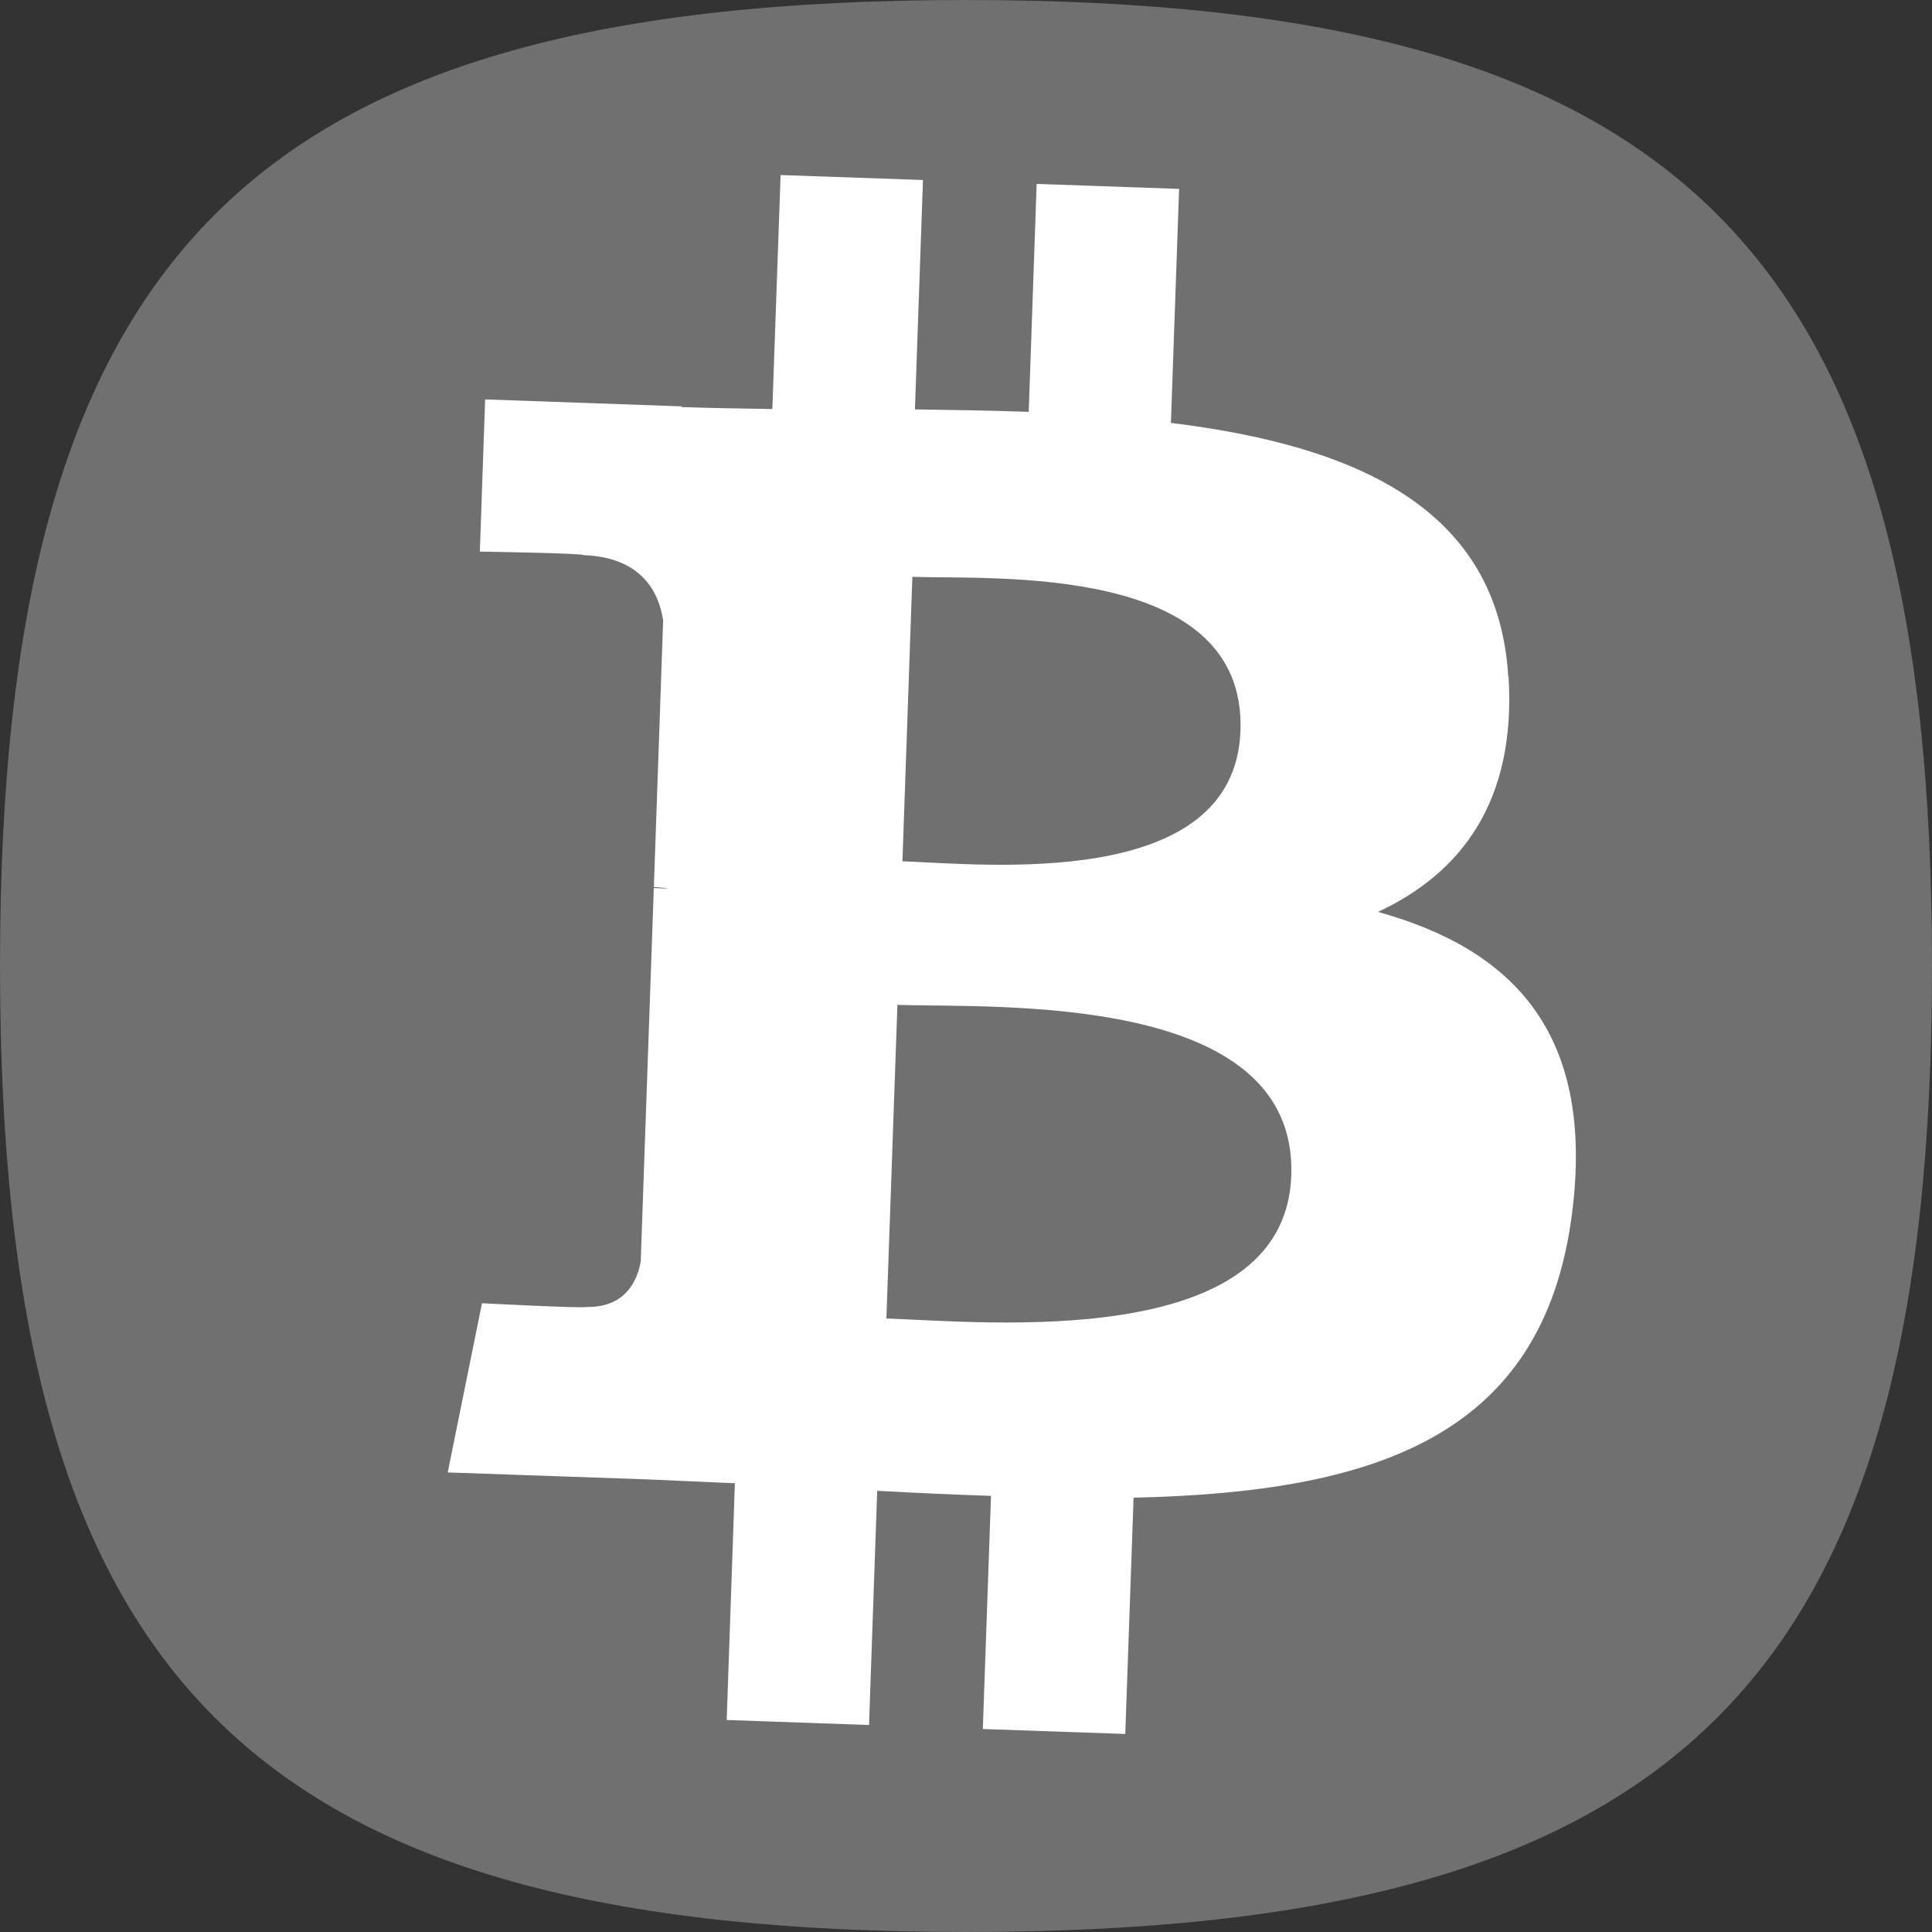 <?xml version="1.0" encoding="UTF-8" standalone="no"?>
<svg
   xmlns:dc="http://purl.org/dc/elements/1.1/"
   xmlns:cc="http://creativecommons.org/ns#"
   xmlns:rdf="http://www.w3.org/1999/02/22-rdf-syntax-ns#"
   xmlns:svg="http://www.w3.org/2000/svg"
   xmlns="http://www.w3.org/2000/svg"
   xmlns:sodipodi="http://sodipodi.sourceforge.net/DTD/sodipodi-0.dtd"
   xmlns:inkscape="http://www.inkscape.org/namespaces/inkscape"
   height="30px"
   version="1.1"
   viewBox="0 0 30 30"
   width="30px"
   x="0px"
   y="0px"
   id="svg2"
   inkscape:version="0.48.0 r9654"
   sodipodi:docname="list_icon_bitcoin2.svg">
  <rect x="0" y="0" width="30" height="30" fill="#333333" stroke="none"/>
  <sodipodi:namedview
     pagecolor="#ffffff"
     bordercolor="#666666"
     borderopacity="1"
     objecttolerance="10"
     gridtolerance="10"
     guidetolerance="10"
     inkscape:pageopacity="0"
     inkscape:pageshadow="2"
     inkscape:window-width="1264"
     inkscape:window-height="766"
     id="namedview21"
     showgrid="false"
     inkscape:zoom="4"
     inkscape:cx="4.1750184"
     inkscape:cy="-6.1006787"
     inkscape:window-x="102"
     inkscape:window-y="85"
     inkscape:window-maximized="0"
     inkscape:current-layer="svg2" />
  <path
     d="M15,0C3.888,0,0,3.891,0,15c0,11.115,3.888,15,15,15l0,0c11.115,0,15-3.885,15-15  C30,3.891,26.115,0,15,0L15,0z"
     fill="url(#SVGID_1_)"
     fill-opacity="0.4"
     stroke-opacity="0.4"
     id="path4"
     style="fill:#cccccc" />
  <defs
     id="defs8">
    <linearGradient
       gradientUnits="userSpaceOnUse"
       id="SVGID_1_"
       x1="14.999"
       x2="14.999"
       y1="0"
       y2="29.892">
      <stop
         offset="0"
         style="stop-color:#464646"
         id="stop11" />
      <stop
         offset="0.017"
         style="stop-color:#454545"
         id="stop13" />
      <stop
         offset="0.369"
         style="stop-color:#2E2E2E"
         id="stop15" />
      <stop
         offset="0.703"
         style="stop-color:#212121"
         id="stop17" />
      <stop
         offset="1"
         style="stop-color:#1C1C1C"
         id="stop19" />
    </linearGradient>
  </defs>
  <g
     id="g3004"
     transform="translate(0.264,-0.23)">
    <path
       inkscape:connector-curvature="0"
       d="M 23.156,10.733 C 22.996,8.104 20.765,7.147 17.918,6.797 l 0.127,-3.634 -2.212,-0.077 -0.123,3.539 c -0.582,-0.02 -1.176,-0.03 -1.767,-0.038 l 0.125,-3.562 -2.211,-0.077 -0.128,3.633 c -0.479,-0.007 -0.95,-0.014 -1.409,-0.03 l 1.33e-4,-0.011 -3.051,-0.108 -0.082,2.363 c 0,0 1.635,0.026 1.607,0.055 0.896,0.032 1.17,0.562 1.239,1.014 l -0.144,4.14 c 0.062,0.003 0.142,0.008 0.233,0.024 -0.074,-0.003 -0.153,-0.006 -0.234,-0.008 l -0.203,5.8 c -0.049,0.281 -0.231,0.724 -0.857,0.704 0.027,0.026 -1.608,-0.057 -1.608,-0.057 l -0.532,2.627 2.879,0.1 c 0.536,0.019 1.062,0.047 1.58,0.068 l -0.127,3.676 2.21,0.078 0.127,-3.637 c 0.606,0.034 1.193,0.059 1.767,0.079 l -0.127,3.62 2.212,0.077 0.129,-3.669 c 3.727,-0.084 6.362,-0.93 6.808,-4.411 0.359,-2.803 -0.92,-4.104 -3.013,-4.685 1.305,-0.608 2.147,-1.731 2.027,-3.655 z m -3.369,7.751 c -0.095,2.747 -4.787,2.27 -6.287,2.219 l 0.171,-4.87 c 1.5,0.053 6.216,-0.214 6.116,2.651 z m -0.789,-6.907 c -0.088,2.499 -4,2.07 -5.249,2.027 l 0.154,-4.417 c 1.249,0.044 5.186,-0.217 5.095,2.39 z"
       id="path109"
       style="fill:#ffffff" />
  </g>
</svg>
